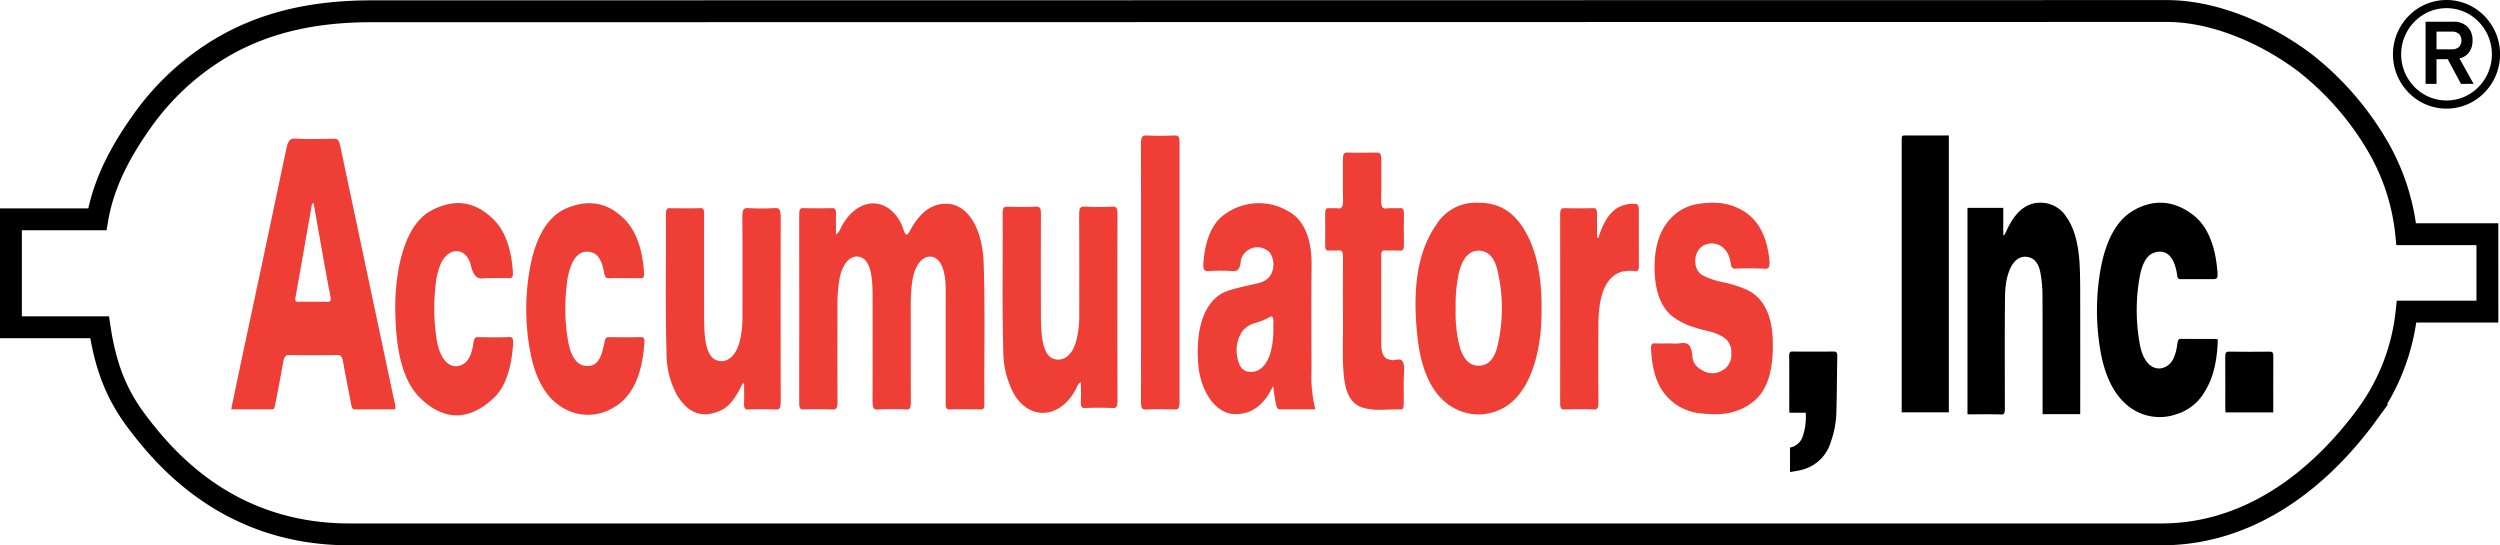 <svg xmlns="http://www.w3.org/2000/svg" viewBox="0 0 571.681 124.698"><defs><style>.cls-1{fill:#ef3e36;}.cls-2{fill:none;stroke:#000;stroke-miterlimit:10;stroke-width:5px;}</style></defs><title>accumulators</title><g id="Capa_3" data-name="Capa 3"><path class="cls-1" d="M259.381,238.789c-.259-8.351-3.646-13.648-8.376-13.84-3.4-.138-6.2,1.908-8.491,6.186-.68,1.271-1,1.148-1.491-.292a9.431,9.431,0,0,0-3.076-4.606c-3.588-2.756-8.112-1.254-10.89,3.569-.4.7-.673,1.681-1.458,2.179,0-1.634-.029-3.114.01-4.588.027-1.055-.169-1.457-.8-1.443-2.272.051-4.544.046-6.816,0-.638-.012-.8.476-.8,1.492q.017,21.508,0,43.019c0,1.171.218,1.535.881,1.517,2.232-.059,4.467-.091,6.7.011.885.041,1.2-.289,1.186-1.992-.061-7.271-.03-14.544-.024-21.817a32.377,32.377,0,0,1,.479-6.081c.685-3.554,2.436-5.474,4.559-5.012,1.705.371,2.7,2.47,2.927,6.249.058.952.073,1.917.073,2.875.006,7.89.023,15.781-.013,23.671-.007,1.529.155,2.183,1.146,2.118a58.713,58.713,0,0,1,6.58-.01c.829.039,1.044-.378,1.036-1.822-.043-7.477-.007-14.956-.031-22.435a37.661,37.661,0,0,1,.3-4.688c.485-3.985,2.407-6.413,4.635-5.96,1.894.384,3.011,2.99,3.058,7.145.008.754,0,1.509,0,2.264q0,11.835,0,23.67c0,1.033-.027,1.85.825,1.821,2.428-.083,4.858-.055,7.286-.011.568.011.742-.317.735-1.3C259.452,260.051,259.711,249.41,259.381,238.789Z" transform="translate(-34.436 -178.355)"/><path class="cls-1" d="M289.97,227.36c0-1.353-.238-1.781-1.009-1.754-2.191.078-4.386.109-6.576-.01-.934-.051-1.191.419-1.18,2.06.05,7.542.021,15.085.022,22.627a22.733,22.733,0,0,1-.68,6c-.88,3.214-2.77,4.773-5.025,4.182-1.64-.43-2.623-2.441-2.918-6.094-.1-1.216-.138-2.455-.14-3.685-.012-7.748-.028-15.5.012-23.244.008-1.468-.252-1.865-1.063-1.833-2.231.086-4.464.057-6.695.012-.656-.013-1.011.2-1,1.562.073,10.419-.147,20.844.143,31.256a20.862,20.862,0,0,0,2.421,9.983c3.679,6.241,10.664,5.663,14.216-1.164.277-.532.45-1.295,1.112-1.493,0,1.469.043,2.875-.013,4.268-.05,1.243.165,1.656.906,1.625,2.153-.089,4.307-.081,6.46,0,.748.026,1.013-.318,1.011-1.707Q289.933,248.65,289.97,227.36Z" transform="translate(-34.436 -178.355)"/><path class="cls-1" d="M211.676,225.941a57.252,57.252,0,0,1-6.228,0c-.949-.054-1.274.352-1.26,2.127.058,7.545.027,15.092.023,22.639a21.815,21.815,0,0,1-.758,6.172c-.907,3.055-2.839,4.549-5,3.912-1.64-.482-2.614-2.528-2.886-6.168-.086-1.151-.116-2.323-.118-3.486q-.015-11.732,0-23.462c0-.954.031-1.741-.758-1.721-2.389.063-4.779.046-7.168.006-.617-.01-.82.405-.814,1.457.065,10.561-.163,21.13.152,31.683a19.55,19.55,0,0,0,2.461,9.729c2.978,4.753,6.454,5.014,10.121,3.288,2.048-.964,3.525-3.4,4.863-6.158l.287.177c0,1.417.044,2.838-.013,4.247-.052,1.266.191,1.641.918,1.612,2.115-.085,4.232-.106,6.345.006.881.046,1.123-.4,1.12-1.947q-.051-20.993,0-41.986C212.968,226.266,212.608,225.893,211.676,225.941Z" transform="translate(-34.436 -178.355)"/><path class="cls-1" d="M439.791,255.654c-.225-5.416-2.195-9.216-5.715-10.954a27.365,27.365,0,0,0-5.27-1.73,18.661,18.661,0,0,1-5.139-1.713c-1.636-.978-2.084-3.688-.957-5.537,1.663-2.73,6.754-2.42,7.461,2.729.152,1.109.467,1.36,1.109,1.342a65.03,65.03,0,0,1,6.638.02c1.2.088,1.276-.725,1.1-2.292-.618-5.383-2.6-8.769-5.612-10.726-3.477-2.255-7.082-2.36-10.726-1.793a10.623,10.623,0,0,0-6.453,3.586c-2.547,2.841-3.595,6.956-3.416,11.919.17,4.706,1.5,8.178,4.143,10.264a16.458,16.458,0,0,0,5.257,2.535c2.239.76,4.567.854,6.7,2.425a3.938,3.938,0,0,1,1.424,3.34,4.176,4.176,0,0,1-1.305,3.49c-2.089,1.627-4.206,1.493-6.272-.156a3.391,3.391,0,0,1-1.3-2.4c-.209-3.386-1.544-3.376-3.062-3.125a11.54,11.54,0,0,1-1.878.017v-.011c-1.253,0-2.506.042-3.758-.018-.611-.03-.822.324-.773,1.319.2,4.1,1.067,7.653,3.1,10.206a11.937,11.937,0,0,0,8.826,4.538c3.856.4,7.691.132,11.28-2.6C438.644,267.7,440.094,262.954,439.791,255.654Z" transform="translate(-34.436 -178.355)"/><path class="cls-1" d="M181.012,255.436c-2.466.081-4.934.042-7.4.013-.494-.006-.764.226-.937,1.125-.793,4.1-1.8,5.464-3.926,5.47-2.209.008-3.671-1.81-4.392-5.584a43.446,43.446,0,0,1-.333-12.793,15.766,15.766,0,0,1,1.209-5.062c1.109-2.317,2.546-2.938,4.212-2.619,1.65.315,2.658,1.93,3.106,4.58.2,1.195.535,1.454,1.165,1.418,1.173-.067,2.349-.019,3.523-.02,1.253,0,2.507-.032,3.759.014.628.022.778-.327.7-1.458-.378-5.429-1.89-9.537-4.6-12.188-4.162-4.065-8.622-4.224-13.1-2.357-4.236,1.765-7.082,6.5-8.4,13.827a52.354,52.354,0,0,0,.048,18.793c1.106,6.028,3.405,10.306,6.785,12.543a11.137,11.137,0,0,0,12.547.257c3.765-2.2,6.177-6.8,6.747-13.929C181.792,256.512,182.044,255.4,181.012,255.436Z" transform="translate(-34.436 -178.355)"/><path class="cls-1" d="M150.883,255.423c-2.388.111-4.778.068-7.167.019-.611-.012-.882.29-1.033,1.4-.364,2.665-1.272,4.5-2.889,5.054-2.5.851-4.546-1.1-5.4-5.3a45.233,45.233,0,0,1-.408-12.394,17.485,17.485,0,0,1,1.15-5.335c1.685-4.071,5.865-4.214,6.958.136.747,2.973,1.771,3.185,3.215,2.974a13.091,13.091,0,0,1,1.879-.015c1.215,0,2.431-.077,3.642.026.834.072.97-.5.866-1.808-.4-5.091-1.809-9.076-4.347-11.6-4.6-4.581-9.494-4.69-14.417-2.006-3.687,2.01-6.042,6.6-7.292,12.965a50.585,50.585,0,0,0-.785,10.956c.188,7.885,1.59,14.94,5.717,18.921,5.573,5.376,11.356,5.124,16.926-.209,2.591-2.481,3.874-6.829,4.255-11.948C151.844,256.09,151.765,255.383,150.883,255.423Z" transform="translate(-34.436 -178.355)"/><path class="cls-1" d="M355.207,261.045c-.531-.974-1.641-.2-2.492-.33-.232-.036-.461-.124-.693-.169-1.182-.229-1.726-1.475-1.73-3.462-.013-6.719,0-13.437-.017-20.156,0-.983.183-1.326.739-1.3,1.174.05,2.35-.05,3.523.038.7.052.981-.276.947-1.589-.058-2.189-.047-4.388,0-6.579.023-1.148-.169-1.6-.855-1.544-1.015.087-2.04-.087-3.051.056-.99.14-1.386-.292-1.318-2.206.106-2.936,0-5.894.04-8.84.015-1.2-.163-1.741-.91-1.722-2.309.059-4.619.052-6.928,0-.717-.015-.96.466-.946,1.7.034,3.015-.052,6.038.035,9.046.049,1.712-.312,2.145-1.2,2.007-.7-.109-1.41.024-2.113-.038-.551-.048-.782.294-.773,1.283.021,2.33.025,4.662,0,6.992-.013,1.043.177,1.49.808,1.424.78-.082,1.568.052,2.347-.039.727-.086.933.388.92,1.64-.041,4.043-.015,8.089-.015,13.178.12,3.815-.244,8.7.173,13.537.378,4.386,1.762,6.759,4.269,7.569,2.912.94,5.855.314,8.783.449.5.023.692-.389.682-1.251-.019-1.645.03-3.293-.012-4.935C355.377,264.183,355.823,262.177,355.207,261.045Z" transform="translate(-34.436 -178.355)"/><path class="cls-1" d="M304.173,211.068c0-1.353-.249-1.763-1.02-1.732-2.191.086-4.386.114-6.576-.008-.954-.053-1.252.366-1.243,2.119.051,9.735.025,19.471.025,29.206,0,9.8.019,19.608-.021,29.412-.007,1.536.214,1.983,1.1,1.936,2.229-.119,4.462-.082,6.693-.014.73.022,1.042-.267,1.041-1.684Q304.143,240.686,304.173,211.068Z" transform="translate(-34.436 -178.355)"/><path class="cls-1" d="M409.192,226.365c0-.959-.244-1.341-.775-1.375A6.781,6.781,0,0,0,404.146,226c-1.927,1.236-3.25,3.642-4.209,6.774l-.3-.167c0-1.7-.031-3.392.011-5.084.028-1.13-.164-1.588-.853-1.57-2.231.062-4.463.052-6.695.006-.645-.013-.9.336-.9,1.525q.024,21.5,0,42.99c0,1.175.224,1.529.882,1.513,2.27-.057,4.542-.111,6.811.02.933.054,1.079-.523,1.067-1.984q-.069-8.844-.01-17.689c.05-6.907,1.863-10.877,5.445-11.873a9.368,9.368,0,0,1,3.045-.1c.555.031.769-.242.764-1.245C409.178,234.867,409.183,230.615,409.192,226.365Z" transform="translate(-34.436 -178.355)"/><path class="cls-1" d="M112.236,211.721c-.262-1.24-.612-1.662-1.358-1.645-3.014.069-6.031.125-9.044-.023-1.093-.054-1.563.577-1.935,2.349q-5,23.825-10.094,47.587c-.828,3.9-1.636,7.809-2.507,11.969,3.235,0,6.316-.011,9.4.009.558,0,.6-.753.716-1.362.6-3.113,1.21-6.225,1.766-9.364.213-1.2.52-1.731,1.306-1.713,3.72.082,7.44.072,11.16.006.716-.013,1.036.391,1.245,1.569.568,3.2,1.211,6.367,1.814,9.553.143.753.282,1.334.86,1.326,3.09-.044,6.18-.021,9.257-.021a4.72,4.72,0,0,0-.225-1.887Q118.408,240.9,112.236,211.721Zm-2.982,35.66c-2.192-.053-4.385-.018-6.578-.02-.445,0-.879.121-.643-1.186,1.236-6.857,2.432-13.734,3.641-20.605a1.137,1.137,0,0,1,.456-.86c.585,3.314,1.16,6.622,1.753,9.92.669,3.724,1.314,7.463,2.05,11.146C110.211,247.17,109.992,247.4,109.254,247.381Z" transform="translate(-34.436 -178.355)"/><path class="cls-1" d="M334.364,239.269c.1-6.811-2.08-10.783-5.12-12.481a13.2,13.2,0,0,0-14.4.336c-2.96,1.874-4.76,5.584-5.215,11.159-.119,1.466.07,2.122,1.021,2.057a46.191,46.191,0,0,1,5.405-.01c1.034.052,1.933.06,2.117-2.29a3.279,3.279,0,0,1,.8-1.726,3.9,3.9,0,0,1,5.823-.221,4.806,4.806,0,0,1-.141,5.648,4.993,4.993,0,0,1-2.676,1.408c-2.248.527-4.507.971-6.734,1.7-4.987,1.636-7.5,7.865-6.817,16.673.5,6.431,4.053,11.412,8.286,11.525,3.429.092,6.5-1.478,8.847-6.429.215,1.441.372,2.695.6,3.911.13.7.32,1.429.871,1.428,2.688,0,5.376,0,8.194,0a30.263,30.263,0,0,1-.891-8.61C334.337,255.321,334.245,247.29,334.364,239.269Zm-8.749,13.319c-.026.405,0,.819,0,1.229-.008,6.159-2.161,9.886-5.524,9.567-1.475-.14-2.359-1.251-2.729-3.429a7.842,7.842,0,0,1,1.217-5.95,5.92,5.92,0,0,1,2.841-1.778,14.818,14.818,0,0,0,3.071-1.222C325.534,250.337,325.715,251.005,325.615,252.588Z" transform="translate(-34.436 -178.355)"/><path class="cls-1" d="M372.253,224.711a10.514,10.514,0,0,0-9.219,4.8c-4.9,6.836-5.534,16.075-4.461,25.914,1.015,9.3,4.455,14.867,9.78,16.905a11.48,11.48,0,0,0,9.157-.343c3.516-1.595,6.167-5.08,7.871-10.641a39.229,39.229,0,0,0,1.524-10.132c.256-7.7-.548-14.879-3.979-20.446C380.008,226.034,376.388,224.679,372.253,224.711Zm4.606,32.825c-.821,3.426-2.548,4.552-4.593,4.431-1.991-.118-3.414-1.747-4.19-4.92a31.546,31.546,0,0,1-.766-8.167,34.091,34.091,0,0,1,.665-7.82c.762-3.487,2.249-5.284,4.373-5.385,2.037-.1,3.761,1.166,4.544,4.594A37.681,37.681,0,0,1,376.859,257.536Z" transform="translate(-34.436 -178.355)"/><path d="M510.125,273.053h-8.609V271.7c0-8.64.021-17.28-.02-25.919a30.655,30.655,0,0,0-.425-4.8c-.423-2.553-1.544-3.6-2.919-3.854-3.341-.624-5.158,3.686-5.218,8.858-.1,8.561-.051,17.128-.038,25.693,0,1.079-.111,1.476-.764,1.457-2.582-.078-5.164-.032-7.79-.032V225.892h8.187v6.173l.162.129a8.123,8.123,0,0,0,.48-.837c2.422-5.527,5.636-7.194,9.354-6.5a7.019,7.019,0,0,1,4.483,3.176c1.887,2.7,2.73,6.41,2.97,10.621.128,2.251.137,4.531.141,6.8q.022,13.069.006,26.141Z" transform="translate(-34.436 -178.355)"/><path d="M541.584,255.929c-.108,4.685-.953,8.653-2.893,11.822a11.293,11.293,0,0,1-6.68,5.358A11.477,11.477,0,0,1,520.859,271c-3.378-2.78-5.454-7.544-6.333-13.8a54.407,54.407,0,0,1,.232-17.164c1.185-6.651,3.683-11.3,7.464-13.508,4.542-2.658,9.13-2.425,13.553.842,3.111,2.3,5.081,6.433,5.656,12.364.229,2.361.193,2.449-1.194,2.449-2.41,0-4.819-.013-7.229.011-.4,0-.618-.178-.719-.9-.669-4.794-2.852-5.971-5.284-5.149-1.757.595-2.755,2.681-3.26,5.424a42.965,42.965,0,0,0,0,15.47c1.057,5.84,4.573,6.507,6.7,4.652,1.111-.968,1.628-2.731,1.889-4.713.121-.913.351-1.147.86-1.139,2.558.041,5.115.018,7.673.022C541.075,255.863,541.283,255.9,541.584,255.929Z" transform="translate(-34.436 -178.355)"/><path d="M480.083,209.324v63.32H469.3V271.3q0-30.255,0-60.51c0-1.457,0-1.46.931-1.46q4.476,0,8.952,0Z" transform="translate(-34.436 -178.355)"/><path d="M443.761,286.3V280.7a3.774,3.774,0,0,0,2.854-2.394,13.992,13.992,0,0,0,.74-5.569h-3.719c-.018-.382-.046-.692-.046-1,0-3.987.015-7.973-.015-11.959-.007-.844.214-1.044.79-1.038q4.694.043,9.386,0c.628-.007.839.248.822,1.116-.086,4.341-.082,8.686-.215,13.024a21.756,21.756,0,0,1-1.252,6.486,9.26,9.26,0,0,1-6.873,6.48C445.438,286.048,444.628,286.142,443.761,286.3Z" transform="translate(-34.436 -178.355)"/><path d="M554.27,272.656H543.354c-.019-.349-.054-.692-.055-1.035,0-3.888.013-7.776-.014-11.664-.006-.856.138-1.2.832-1.192,3.128.048,6.257.038,9.385.006.586-.006.787.206.782,1.04C554.254,264.055,554.27,268.3,554.27,272.656Z" transform="translate(-34.436 -178.355)"/><path d="M600.02,180.02a12.513,12.513,0,0,1,0,21.509,12.129,12.129,0,0,1-12.263,0,12.512,12.512,0,0,1,0-21.509,12.122,12.122,0,0,1,12.263,0Zm-.935,19.894a10.654,10.654,0,0,0,0-18.279,10.251,10.251,0,0,0-10.394,0,10.655,10.655,0,0,0,0,18.279,10.251,10.251,0,0,0,10.394,0Zm-1.888-2.382-3.032-5.638H591.6v5.638h-2.5V183.319h6.347a4.38,4.38,0,0,1,3.228,1.152,4.225,4.225,0,0,1,1.158,3.136,4.454,4.454,0,0,1-.783,2.7,3.6,3.6,0,0,1-2.212,1.39l3.245,5.836Zm-5.6-7.9h3.5a2.309,2.309,0,0,0,1.64-.535,2.227,2.227,0,0,0,0-2.978,2.309,2.309,0,0,0-1.64-.536h-3.5Z" transform="translate(-34.436 -178.355)"/></g><g id="Capa_4" data-name="Capa 4"><path class="cls-2" d="M603.234,231.915H584.673a49.926,49.926,0,0,0-7.2-21.251,67.166,67.166,0,0,0-15.858-17.879c-8.721-6.62-20.6-11.911-31.7-11.911-10.085,0-410.512.062-410.553.062-12.271,0-24.051,2.166-34.686,8.577a59.279,59.279,0,0,0-17.5,16.181c-4.948,6.9-9.05,14.332-10.487,22.817H36.936v24.68H57.214c1.374,9.247,4,15.562,8.531,21.575,6.638,8.808,21.191,25.787,48.638,25.787h414.3c19,0,34.489-11.093,45.707-25.622q.625-.81,1.228-1.639a48.512,48.512,0,0,0,9.141-23.675h18.477Z" transform="translate(-34.436 -178.355)"/></g></svg>